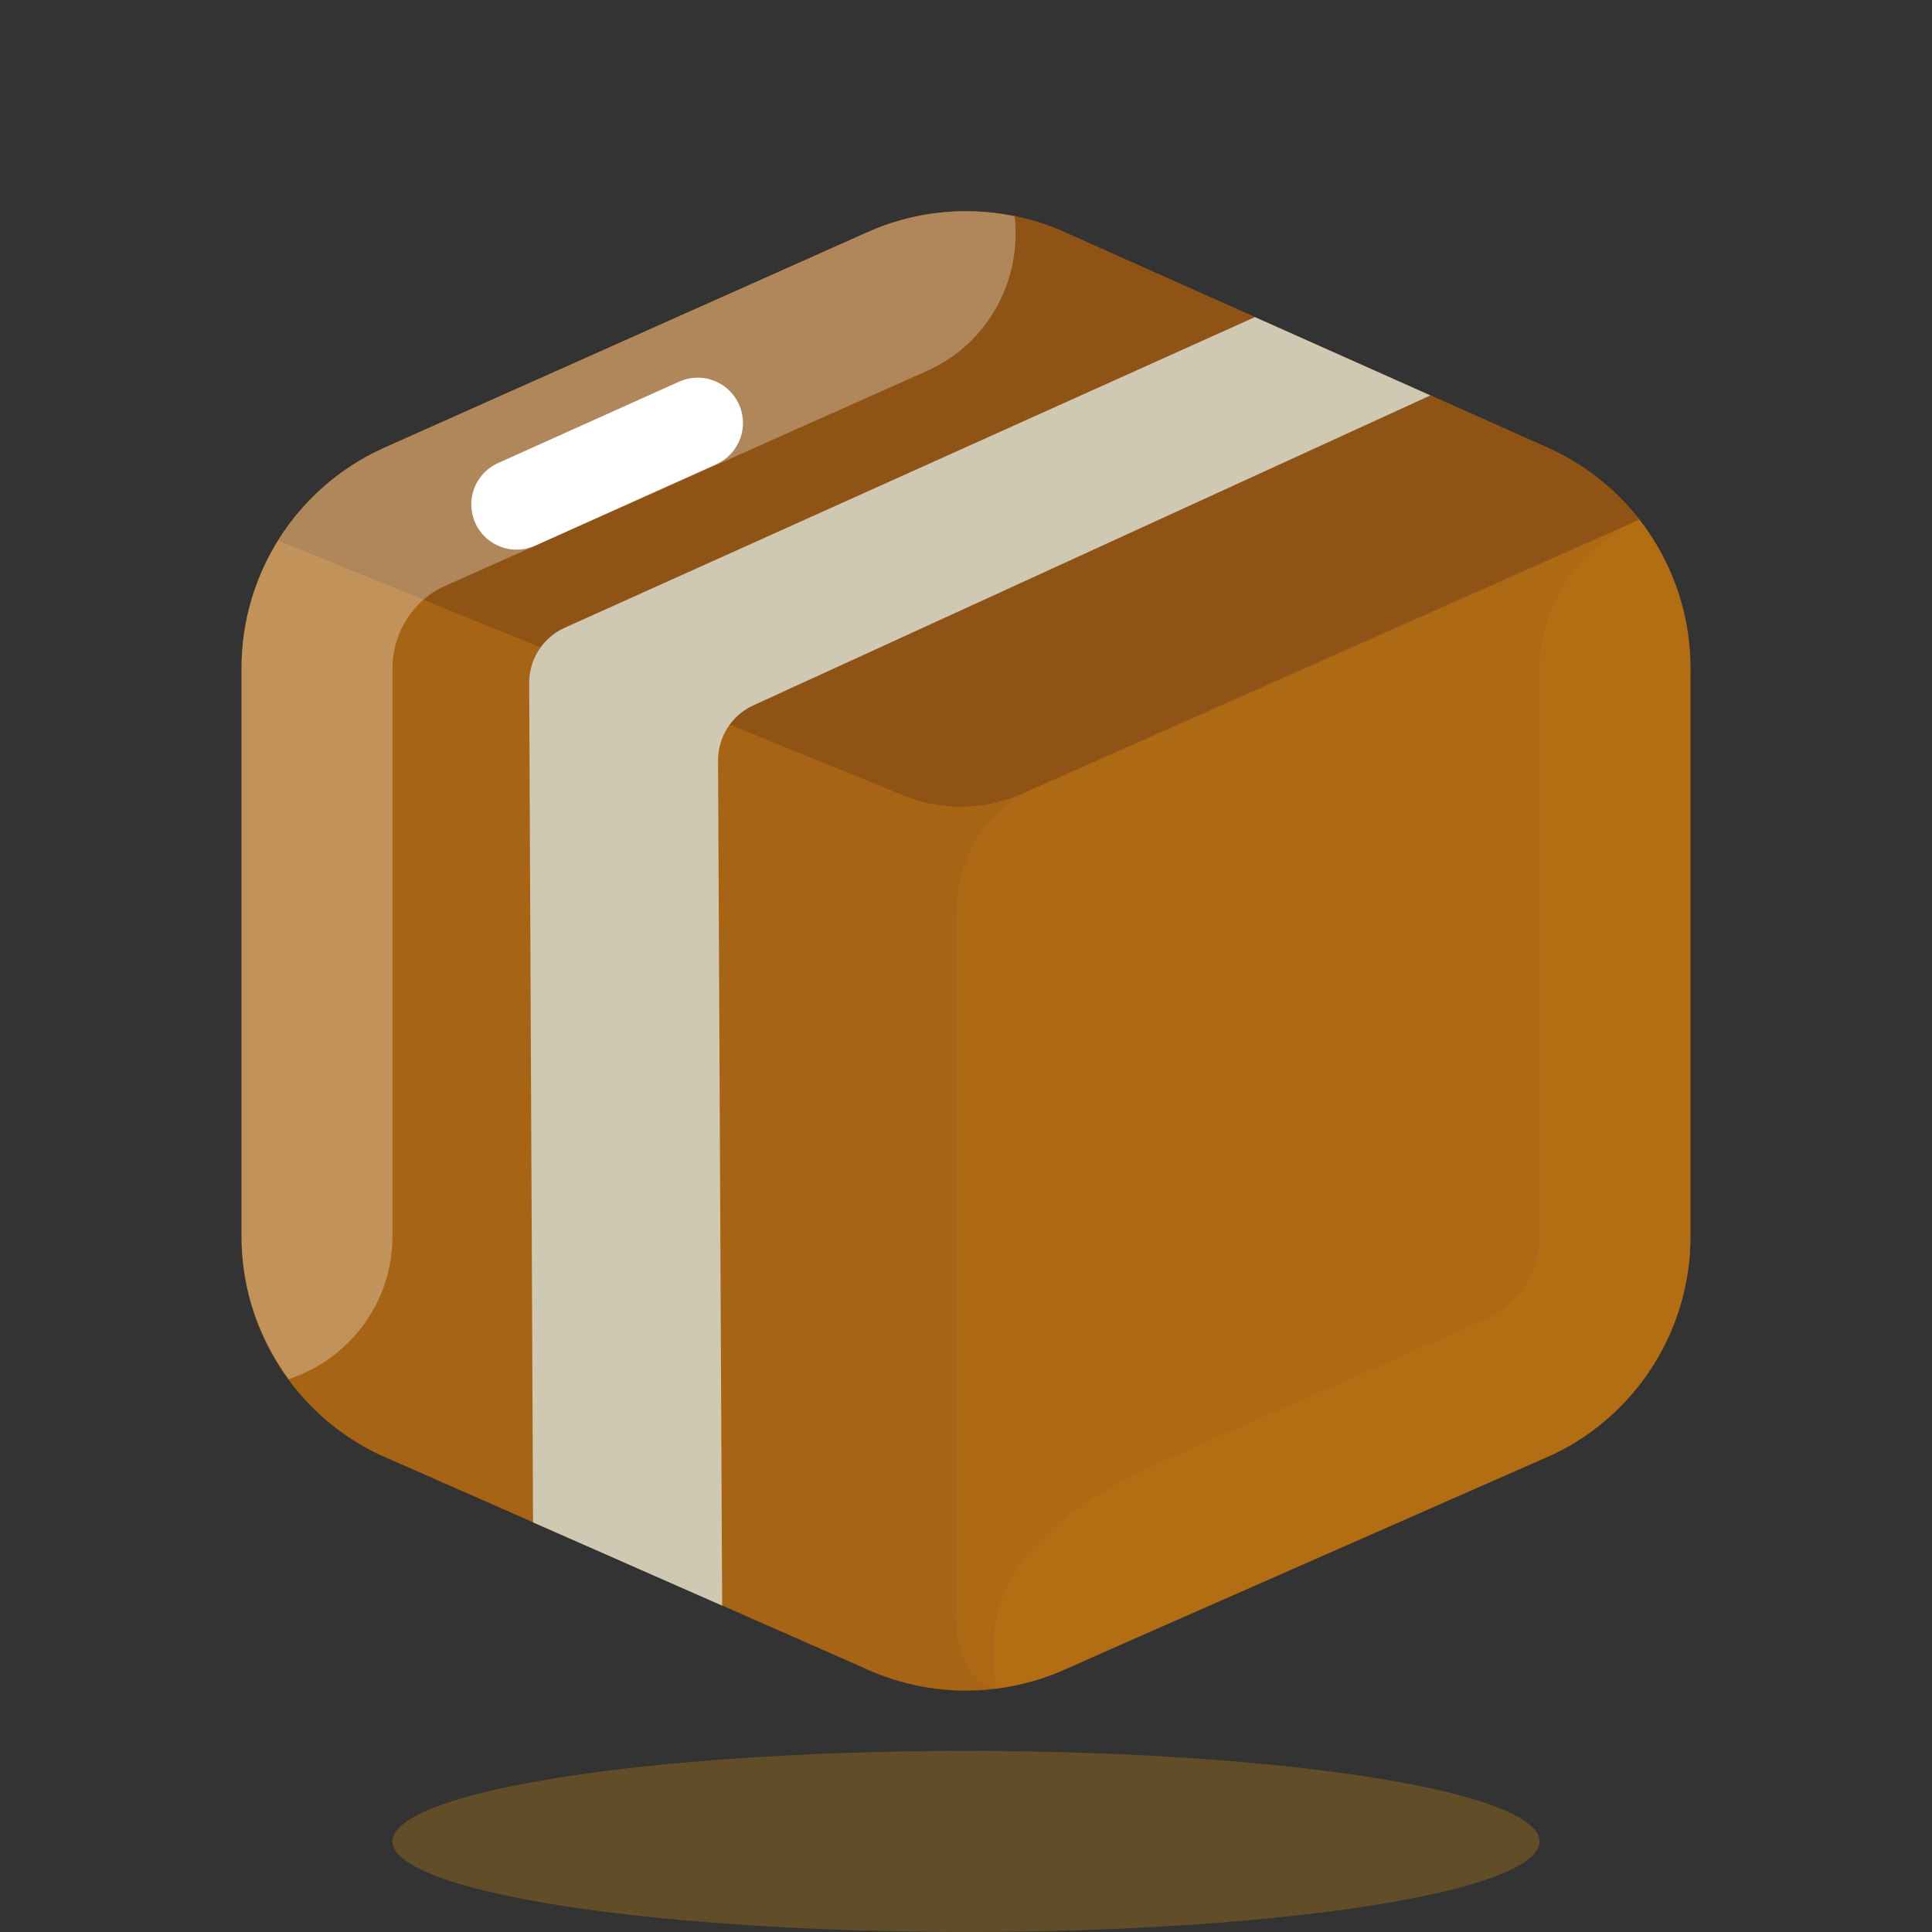 <svg xmlns="http://www.w3.org/2000/svg" x="0px" y="0px" width="100" height="100" viewBox="0,0,256,256">
<rect x="0" y="0" width="256" height="256" fill="#333333" stroke="none"/>
<g fill="none" fill-rule="nonzero" stroke="none" stroke-width="none" stroke-linecap="none" stroke-linejoin="none" stroke-miterlimit="10" stroke-dasharray="" stroke-dashoffset="0" font-family="none" font-weight="none" font-size="none" text-anchor="none" style="mix-blend-mode: normal"><g transform="scale(4,4)"><path d="M28.667,7.723l-16,7.138c-2.844,1.303 -4.667,4.145 -4.667,7.273v18.828c0,3.079 1.767,5.885 4.545,7.215l16,7.042c2.185,1.046 4.726,1.046 6.911,0l16,-7.042c2.777,-1.331 4.544,-4.137 4.544,-7.216v-18.827c0,-3.128 -1.823,-5.969 -4.667,-7.273l-16,-7.138c-2.116,-0.97 -4.55,-0.97 -6.666,0z" fill="#a86415" stroke="none" stroke-width="1" stroke-linecap="butt" stroke-linejoin="miter"></path><path d="M54.308,17.208c-0.772,-0.985 -1.791,-1.804 -2.975,-2.347l-16,-7.138c-2.116,-0.97 -4.55,-0.97 -6.667,0l-16,7.138c-1.455,0.667 -2.636,1.739 -3.45,3.043l20.72,8.449c1.26,0.514 2.676,0.492 3.919,-0.061z" fill="#8f5315" stroke="none" stroke-width="1" stroke-linecap="butt" stroke-linejoin="miter"></path><path d="M34.544,26.002c0,0 -2.88,0.857 -2.877,4.46c0,4.097 0,19.897 0,22.828c0,1.878 0.658,2.5 1.346,2.643c0.838,-0.107 1.663,-0.341 2.442,-0.714l16,-7.042c2.778,-1.331 4.545,-4.137 4.545,-7.216v-18.827c0,-1.727 -0.53,-3.427 -1.692,-4.926c-0.528,0.304 -19.764,8.794 -19.764,8.794z" fill="#cf8913" stroke="none" stroke-width="1" stroke-linecap="butt" stroke-linejoin="miter" opacity="0.15"></path><path d="M33.612,7.164c-1.652,-0.34 -3.385,-0.156 -4.946,0.559l-16,7.138c-2.843,1.303 -4.666,4.144 -4.666,7.273v18.828c0,1.738 0.578,3.377 1.568,4.724c1.988,-0.661 3.432,-2.515 3.432,-4.725v-18.827c0,-1.169 0.687,-2.24 1.704,-2.707l16,-7.138c2.04,-0.909 3.146,-3.018 2.908,-5.125z" fill="#ffffff" stroke="none" stroke-width="1" stroke-linecap="butt" stroke-linejoin="miter" opacity="0.3"></path><path d="M56,22.134c0,-1.739 -0.616,-3.56 -1.692,-4.926c-1.875,0.832 -3.308,2.716 -3.308,4.926v18.827c0,1.127 -0.646,2.172 -1.65,2.679l-10.482,4.606c-6.148,2.676 -6.182,5.44 -5.854,7.687c1.484,-0.208 2.413,-0.653 3.965,-1.396l14.477,-6.36c2.777,-1.331 4.544,-4.137 4.544,-7.216z" fill="#cf8913" stroke="none" stroke-width="1" stroke-linecap="butt" stroke-linejoin="miter" opacity="0.15"></path><ellipse cx="32" cy="61" rx="19" ry="3" fill="#cf8913" stroke="none" stroke-width="1" stroke-linecap="butt" stroke-linejoin="miter" opacity="0.3"></ellipse><path d="M41.569,10.505l-22.894,10.304c-0.703,0.332 -1.149,1.042 -1.145,1.82l0.128,27.802l6.264,2.757l-0.136,-27.986c-0.006,-0.774 0.435,-1.483 1.133,-1.819l22.464,-10.284z" fill="#cfc8b3" stroke="none" stroke-width="1" stroke-linecap="butt" stroke-linejoin="miter"></path><path d="M17.112,16.708l6,-2.697" fill="none" stroke="#ffffff" stroke-width="3" stroke-linecap="round" stroke-linejoin="round"></path></g></g>
</svg>
